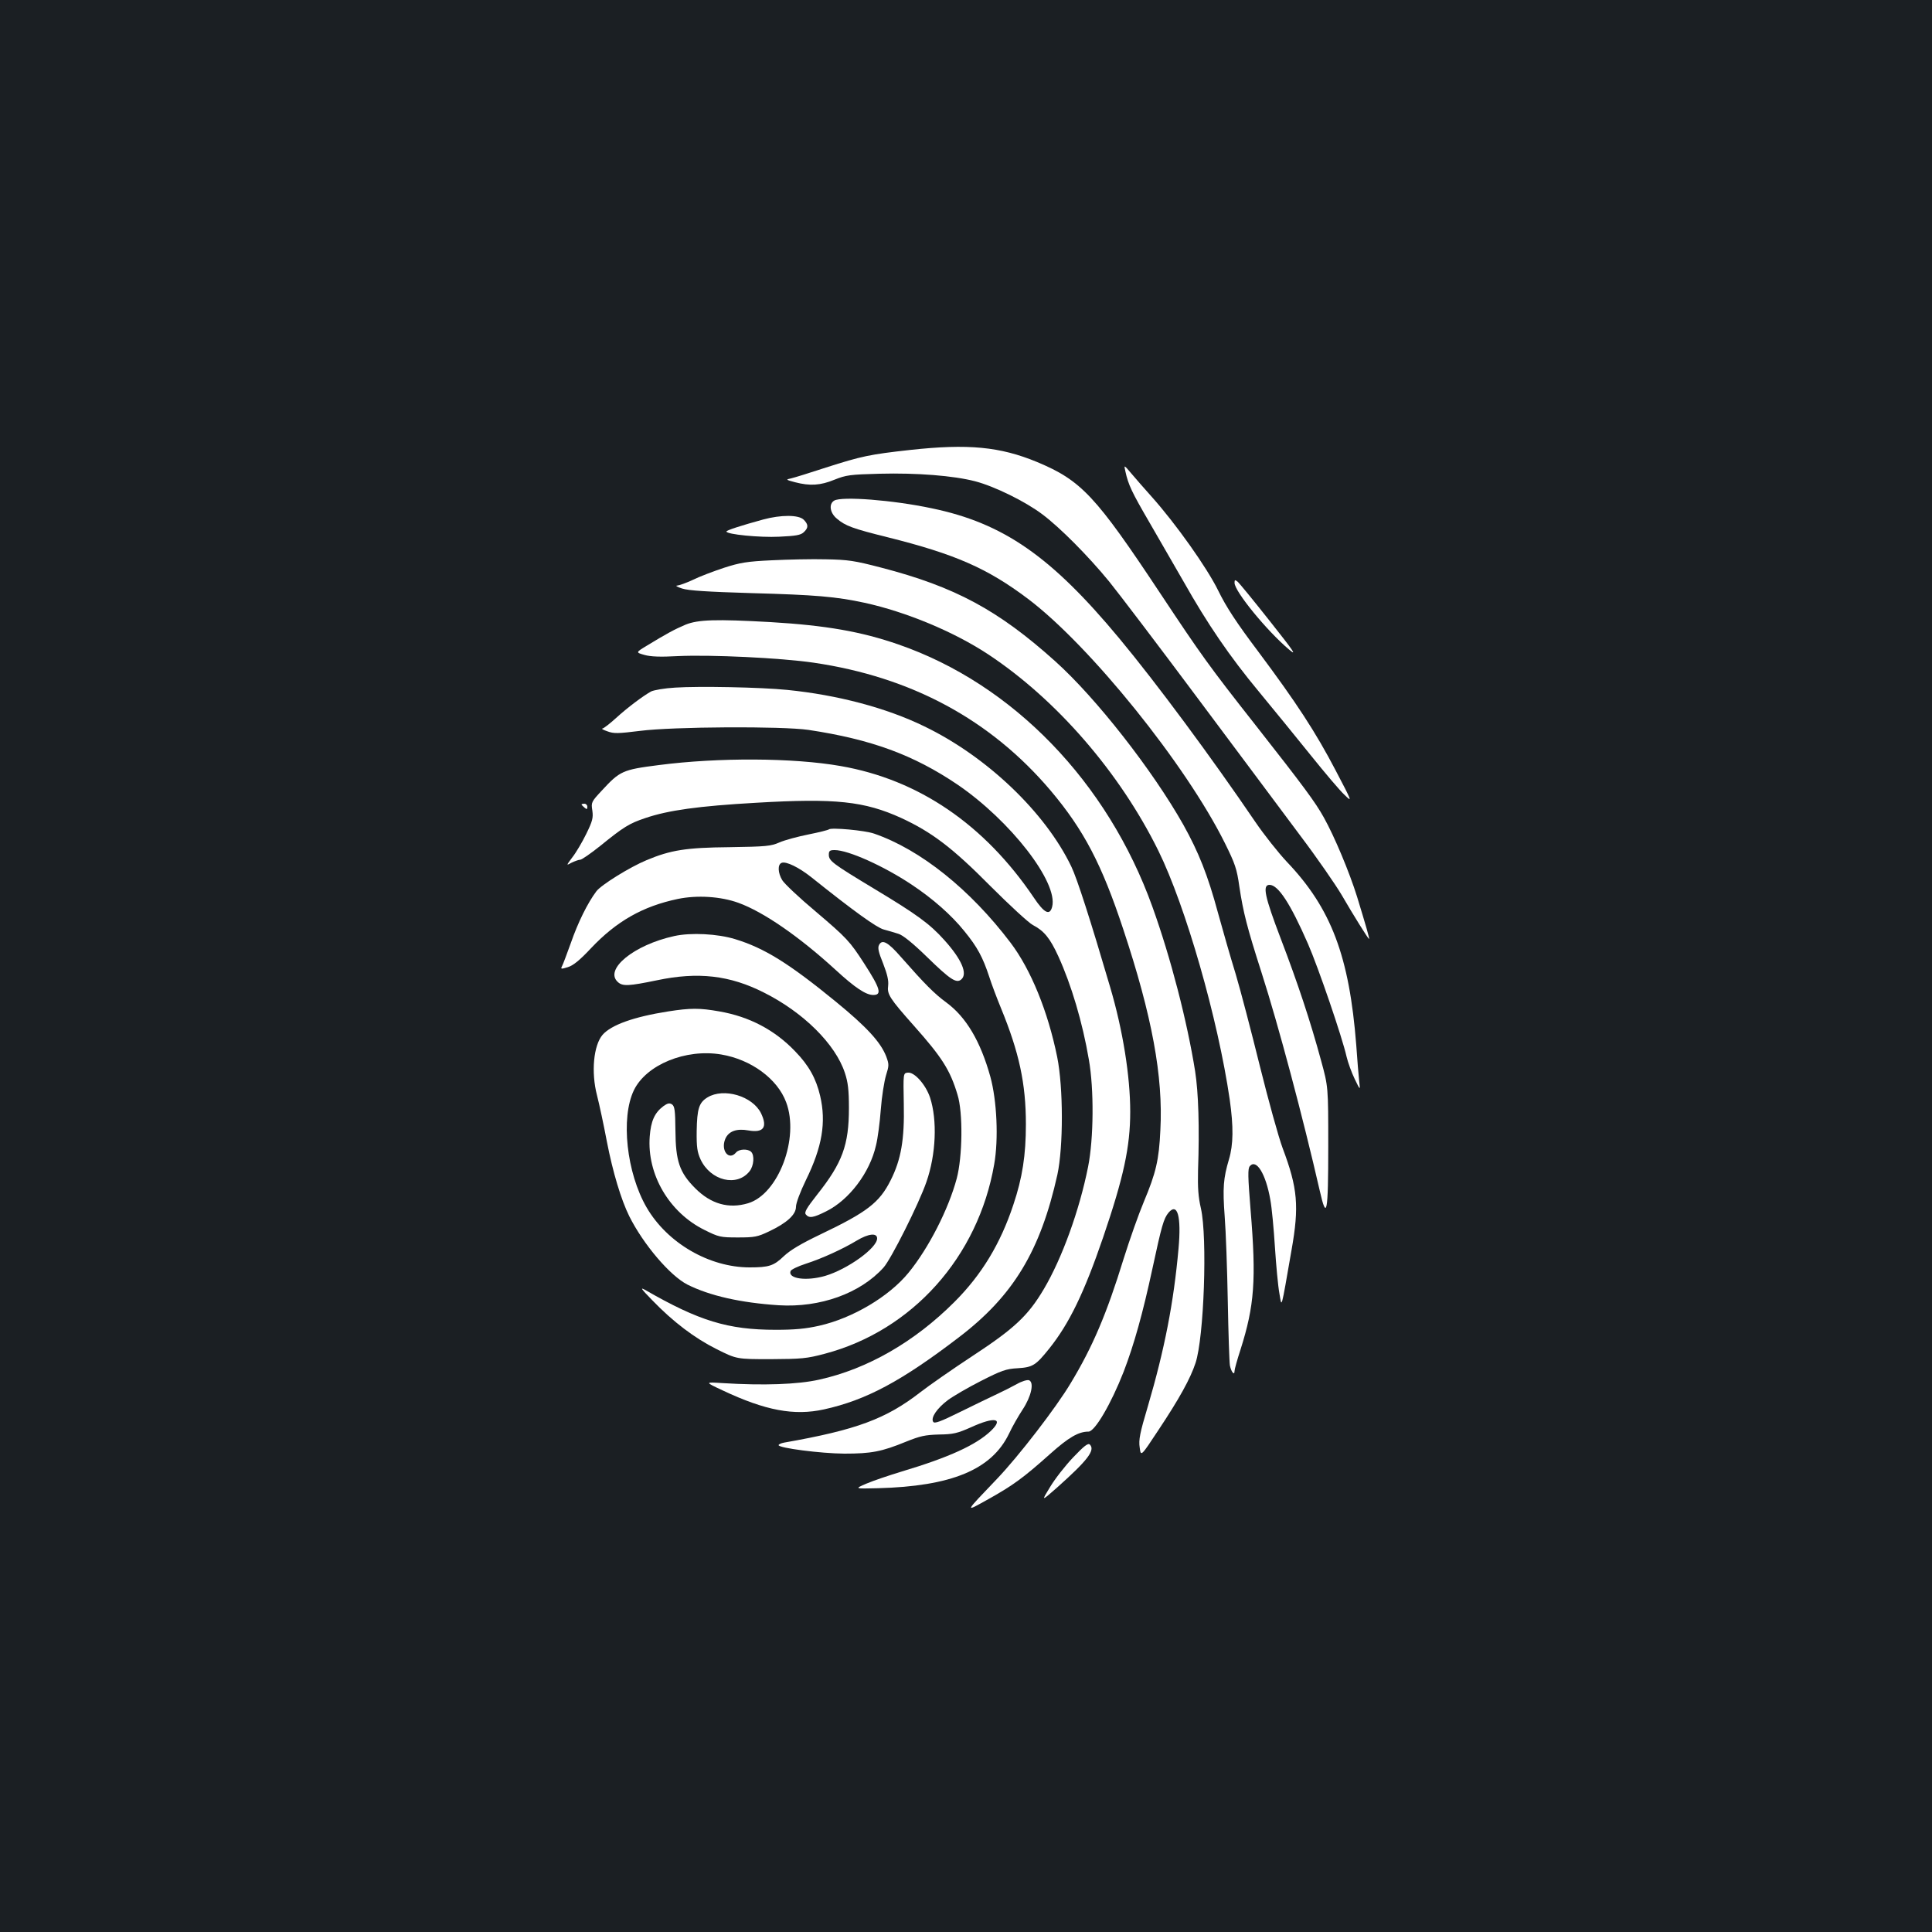 <?xml version="1.0" standalone="no"?>
<!DOCTYPE svg PUBLIC "-//W3C//DTD SVG 20010904//EN"
 "http://www.w3.org/TR/2001/REC-SVG-20010904/DTD/svg10.dtd">
<svg version="1.0" xmlns="http://www.w3.org/2000/svg"
 width="1000pt" height="1000pt" viewBox="0 0 1000 1000"
 preserveAspectRatio="xMidYMid meet">
<rect width="100%" height="100%" fill="#1b1f23"/>
<g transform="translate(0,1000) scale(0.1,-0.1)"
fill="#ffffff" stroke="none">
<path d="M4710 7671 c-208 -23 -251 -32 -435 -91 -82 -27 -163 -52 -180 -56
-29 -6 -29 -7 20 -20 77 -20 131 -17 204 13 60 24 80 27 234 31 193 5 382 -10
494 -39 100 -26 259 -104 348 -171 91 -68 238 -216 346 -348 47 -58 254 -330
459 -605 205 -275 444 -594 530 -710 87 -115 182 -253 213 -305 62 -107 139
-230 143 -230 4 0 -15 65 -62 219 -39 125 -116 310 -172 410 -44 79 -103 159
-352 476 -241 306 -283 365 -492 680 -338 510 -411 588 -641 684 -191 79 -356
95 -657 62z"/>
<path d="M5825 7560 c15 -69 33 -107 125 -265 51 -88 130 -225 176 -305 123
-218 238 -387 390 -570 75 -91 196 -239 269 -330 73 -91 151 -183 174 -204 41
-40 41 -39 -45 125 -105 201 -204 352 -401 616 -113 150 -166 231 -207 315
-58 119 -220 347 -345 487 -36 40 -83 94 -105 120 -39 46 -39 46 -31 11z"/>
<path d="M4318 7409 c-29 -17 -23 -63 13 -93 44 -38 83 -52 264 -97 348 -87
515 -160 725 -318 320 -241 818 -858 1020 -1265 53 -107 62 -133 75 -226 20
-132 39 -208 115 -445 87 -271 214 -748 301 -1128 36 -159 44 -118 44 231 0
307 0 307 -37 442 -55 203 -121 402 -209 632 -83 218 -96 278 -58 278 45 0
108 -97 199 -305 53 -121 177 -483 200 -585 7 -30 26 -82 42 -115 29 -60 29
-60 23 -10 -3 28 -10 111 -15 185 -36 460 -129 708 -360 950 -44 47 -117 139
-162 205 -227 334 -512 719 -704 950 -353 425 -600 597 -971 674 -202 43 -466
63 -505 40z"/>
<path d="M3950 7311 c-117 -32 -190 -56 -190 -62 0 -15 173 -32 273 -27 85 4
111 8 127 23 25 23 25 40 0 65 -26 26 -118 26 -210 1z"/>
<path d="M3995 7100 c-129 -6 -164 -12 -248 -39 -54 -18 -126 -45 -160 -62
-34 -16 -71 -29 -82 -30 -11 0 0 -7 25 -15 33 -11 131 -17 360 -24 330 -9 437
-18 585 -50 215 -47 463 -150 640 -267 354 -234 682 -613 881 -1017 141 -287
308 -869 369 -1287 20 -142 19 -233 -4 -310 -29 -98 -33 -147 -22 -296 6 -76
13 -273 16 -438 3 -165 8 -315 11 -333 7 -34 24 -54 24 -28 0 9 14 59 31 111
72 227 82 360 52 722 -14 174 -15 214 -4 227 34 40 83 -41 106 -173 8 -42 18
-152 24 -246 6 -93 16 -201 23 -239 13 -76 7 -97 63 224 40 226 32 320 -46
527 -21 56 -74 248 -118 425 -44 178 -100 392 -125 476 -26 84 -67 227 -92
318 -53 196 -100 313 -179 455 -159 282 -452 657 -664 847 -294 264 -518 385
-900 484 -138 36 -171 41 -286 43 -71 2 -197 -1 -280 -5z"/>
<path d="M6390 6983 c0 -44 168 -249 282 -345 43 -36 26 -11 -100 148 -83 105
-158 197 -167 204 -13 10 -15 9 -15 -7z"/>
<path d="M3549 6767 c-57 -24 -101 -48 -201 -109 -58 -35 -58 -35 -12 -48 32
-9 82 -11 172 -6 171 8 532 -9 703 -34 506 -74 916 -295 1227 -662 172 -204
265 -382 376 -718 149 -449 207 -762 192 -1040 -7 -154 -23 -221 -85 -369 -27
-64 -74 -197 -105 -296 -88 -286 -161 -457 -274 -644 -75 -126 -270 -379 -382
-496 -171 -179 -169 -174 -45 -105 129 72 182 111 321 235 96 86 147 115 198
115 33 0 117 144 182 310 54 141 99 302 149 534 48 223 58 258 83 289 47 55
67 -19 52 -186 -25 -279 -72 -521 -159 -817 -41 -137 -48 -173 -42 -212 6 -48
6 -48 97 90 109 164 165 266 192 347 44 132 62 649 28 800 -14 60 -17 109 -15
195 8 228 2 405 -15 515 -41 257 -126 587 -221 851 -232 646 -722 1153 -1314
1358 -193 67 -376 99 -662 116 -284 16 -375 13 -440 -13z"/>
<path d="M3495 6441 c-55 -3 -111 -13 -125 -20 -43 -24 -123 -84 -182 -138
-32 -29 -63 -53 -70 -54 -7 0 4 -7 25 -14 34 -13 56 -12 170 2 171 22 736 25
872 5 325 -49 543 -129 771 -283 273 -186 522 -506 490 -632 -12 -48 -41 -34
-95 47 -256 379 -597 611 -1000 681 -244 43 -633 45 -941 5 -188 -24 -201 -30
-296 -133 -53 -57 -55 -60 -48 -103 5 -37 1 -54 -32 -121 -21 -43 -53 -97 -72
-121 -32 -43 -32 -43 -3 -27 17 8 36 15 44 15 8 0 54 32 103 71 122 99 151
117 235 145 118 40 274 62 574 79 409 24 559 8 750 -79 158 -73 266 -155 461
-352 100 -100 199 -191 220 -202 58 -30 89 -68 132 -162 67 -147 125 -341 158
-535 27 -153 25 -408 -4 -554 -45 -226 -135 -474 -229 -633 -81 -137 -152
-204 -367 -345 -105 -69 -227 -154 -272 -189 -178 -138 -330 -195 -706 -261
-16 -3 -28 -9 -28 -13 0 -15 218 -43 340 -44 140 0 193 10 320 62 72 29 98 35
170 37 74 1 95 6 167 38 123 56 170 46 101 -20 -76 -72 -215 -136 -459 -209
-66 -20 -149 -48 -184 -63 -63 -27 -63 -27 58 -24 382 10 589 96 679 281 17
37 50 94 71 126 45 68 61 141 33 152 -9 3 -37 -5 -63 -20 -27 -15 -73 -38
-103 -52 -30 -14 -115 -55 -188 -91 -107 -53 -136 -63 -142 -52 -13 21 19 69
76 112 27 20 104 65 171 99 106 54 131 63 190 66 79 5 94 15 164 102 103 129
180 287 279 576 106 311 140 468 140 650 0 183 -38 422 -104 645 -101 344
-171 562 -201 624 -135 281 -438 570 -762 726 -195 95 -448 162 -708 188 -137
14 -459 20 -580 12z"/>
<path d="M3010 5836 c0 -2 7 -9 15 -16 12 -10 15 -10 15 4 0 9 -7 16 -15 16
-8 0 -15 -2 -15 -4z"/>
<path d="M4290 5707 c-3 -3 -50 -15 -105 -26 -55 -11 -122 -29 -150 -41 -45
-20 -69 -22 -260 -25 -223 -2 -304 -15 -428 -67 -87 -36 -235 -128 -260 -161
-46 -61 -96 -163 -132 -267 -21 -58 -41 -112 -46 -121 -8 -15 -5 -16 30 -5 27
8 61 35 119 97 133 141 269 218 450 256 101 21 223 13 314 -20 130 -47 315
-175 503 -347 101 -93 157 -130 195 -130 46 0 37 33 -47 163 -75 116 -90 132
-251 269 -85 71 -162 144 -173 162 -23 38 -25 82 -3 90 23 9 90 -24 154 -75
219 -175 337 -260 374 -270 23 -6 56 -16 75 -22 23 -6 75 -48 151 -122 118
-115 150 -136 175 -115 35 29 3 104 -87 204 -75 84 -144 134 -362 265 -217
131 -236 145 -236 177 0 20 5 24 30 24 71 0 255 -83 399 -179 110 -73 206
-158 272 -240 68 -83 96 -136 129 -236 12 -38 40 -112 61 -163 94 -229 129
-390 129 -601 0 -160 -18 -277 -65 -417 -67 -202 -164 -362 -305 -503 -207
-207 -451 -347 -700 -402 -111 -25 -289 -31 -499 -18 -94 6 -94 6 0 -38 221
-104 369 -132 524 -98 218 48 401 146 698 373 282 215 422 447 510 842 31 144
31 450 -1 609 -48 236 -136 452 -241 591 -209 276 -466 482 -706 565 -47 17
-224 33 -235 22z"/>
<path d="M3490 5155 c-210 -46 -364 -173 -292 -238 25 -23 56 -21 202 9 213
45 378 26 555 -64 203 -102 369 -266 418 -415 16 -48 21 -88 21 -182 0 -192
-34 -284 -165 -449 -55 -70 -67 -91 -58 -102 17 -21 39 -17 105 16 119 59 226
200 258 341 9 35 20 119 25 186 5 68 18 147 27 177 16 51 16 57 1 98 -29 74
-100 152 -264 286 -240 196 -367 275 -518 321 -91 28 -229 35 -315 16z"/>
<path d="M4550 5109 c-8 -15 -3 -37 21 -96 22 -57 29 -88 26 -115 -6 -44 7
-65 134 -208 145 -163 187 -229 225 -356 29 -92 26 -321 -4 -434 -43 -160
-146 -361 -249 -487 -101 -124 -290 -236 -463 -275 -71 -16 -128 -21 -225 -21
-247 0 -397 46 -675 206 -29 16 -22 7 35 -52 109 -113 220 -197 334 -254 104
-52 104 -52 280 -52 160 1 186 3 280 28 453 120 794 501 877 981 23 130 14
329 -20 453 -51 183 -125 309 -229 385 -61 45 -109 93 -234 235 -67 77 -97 93
-113 62z"/>
<path d="M3459 4765 c-179 -28 -295 -70 -340 -121 -47 -55 -60 -194 -29 -313
12 -47 35 -154 51 -239 31 -160 74 -302 116 -387 73 -146 211 -308 301 -354
116 -58 275 -94 473 -107 214 -13 421 61 542 195 39 43 183 330 222 443 50
143 57 320 19 437 -23 68 -82 134 -116 129 -23 -3 -23 -3 -20 -163 4 -183 -14
-287 -68 -394 -58 -116 -122 -165 -365 -281 -98 -47 -154 -80 -188 -112 -52
-50 -77 -58 -177 -58 -209 0 -426 126 -533 310 -104 179 -135 464 -66 607 64
132 268 216 452 185 155 -26 291 -126 336 -247 70 -185 -40 -476 -197 -523
-100 -30 -192 -4 -273 77 -82 82 -102 141 -103 300 -1 105 -4 125 -18 135 -13
8 -23 6 -45 -10 -45 -34 -64 -77 -70 -156 -15 -197 101 -394 283 -484 74 -37
83 -39 173 -39 87 0 102 3 161 31 93 44 140 87 140 128 0 19 22 77 51 137 85
173 106 300 74 437 -21 90 -59 158 -129 230 -106 111 -237 180 -393 207 -101
18 -149 18 -264 0z m1081 -1175 c0 -50 -154 -160 -269 -194 -97 -28 -194 -15
-179 25 3 8 39 25 79 38 84 27 191 76 264 120 60 36 105 41 105 11z"/>
<path d="M3662 4320 c-44 -27 -54 -58 -56 -175 -1 -83 3 -108 20 -146 52 -111
189 -144 254 -61 22 28 26 82 8 100 -17 17 -63 15 -78 -3 -37 -45 -81 10 -56
70 17 40 59 55 119 44 79 -14 101 16 66 89 -44 89 -193 133 -277 82z"/>
<path d="M5555 2457 c-41 -43 -95 -112 -120 -154 -46 -75 -46 -75 37 -2 158
141 198 193 169 222 -9 9 -30 -7 -86 -66z"/>
</g>
</svg>
